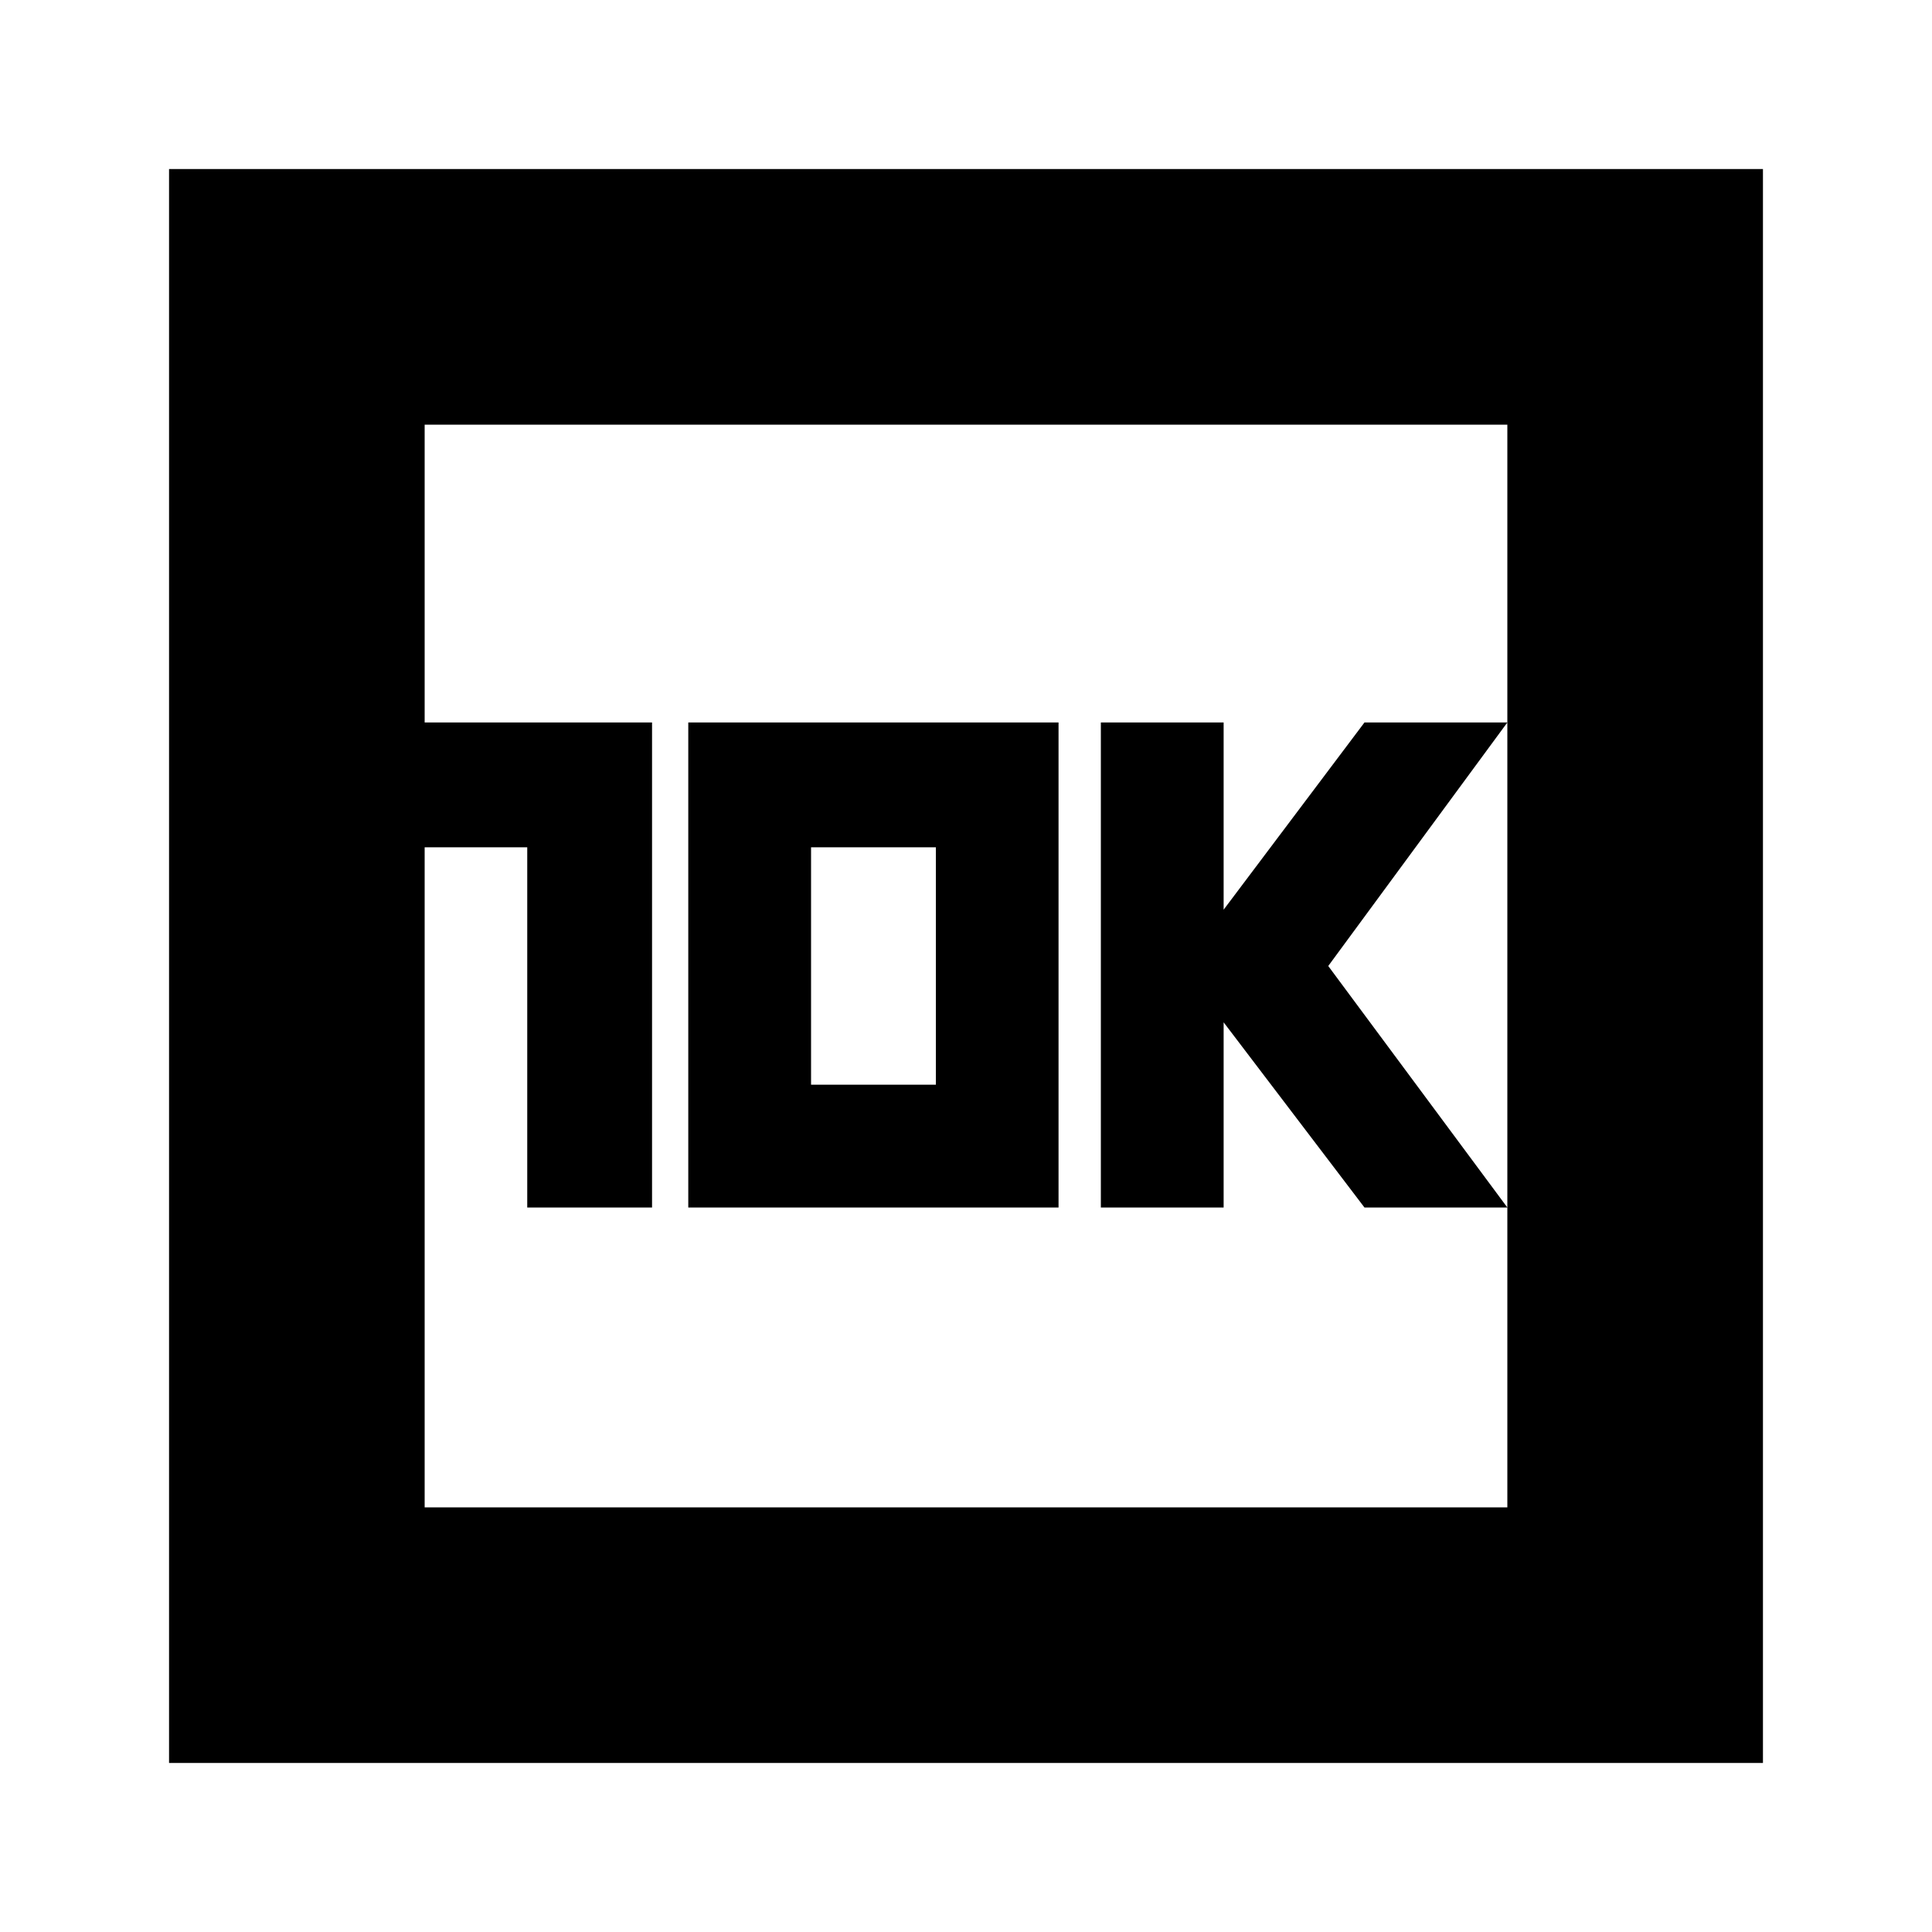 <svg xmlns="http://www.w3.org/2000/svg" height="20" width="20"><path d="M11.396 12.5h1.271v-1.917l1.458 1.917h1.479L13.75 10l1.854-2.521h-1.479l-1.458 1.938V7.479h-1.271Zm-5.938 0H6.75V7.479H4.396v1.292h1.062Zm1.667 0h3.833V7.479H7.125Zm1.271-1.271V8.771h1.292v2.458ZM1.75 18.25V1.75h16.5v16.5Zm2.646-2.646h11.208V4.396H4.396Zm0 0V4.396v11.208Z"/></svg>